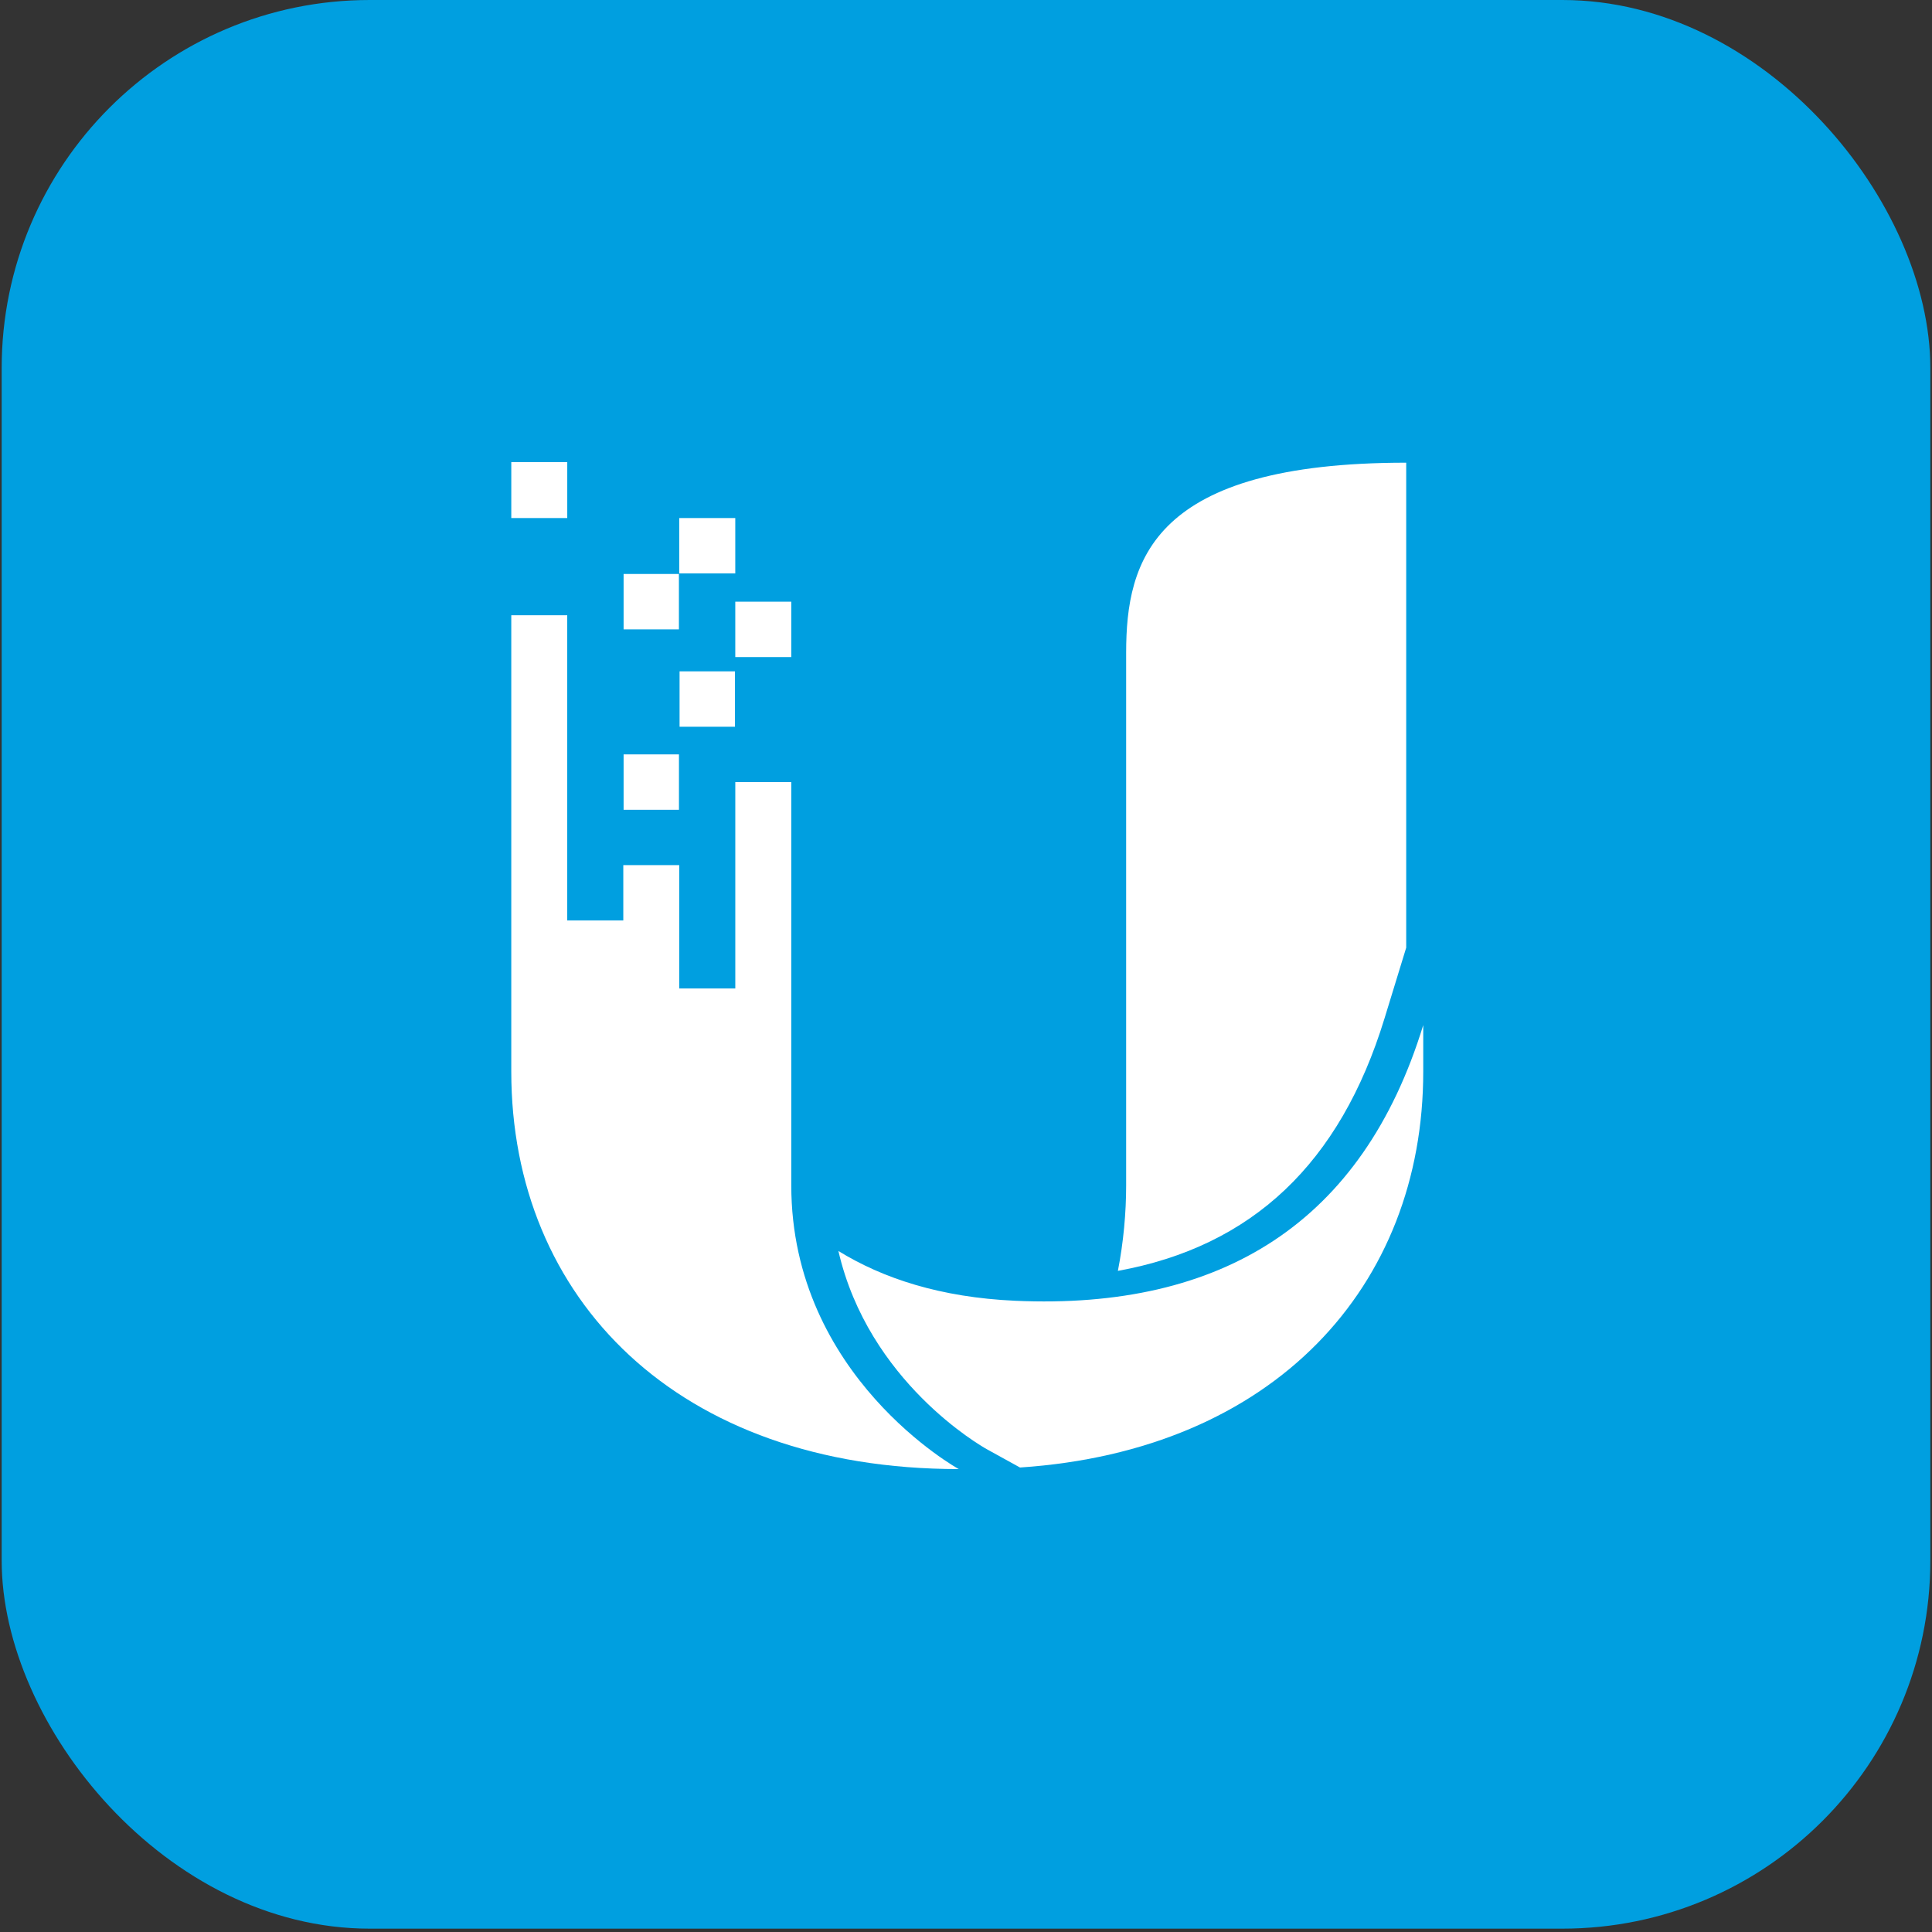 <?xml version="1.0" encoding="UTF-8"?>
<svg width="168px" height="168px" viewBox="0 0 168 168" version="1.1" xmlns="http://www.w3.org/2000/svg" xmlns:xlink="http://www.w3.org/1999/xlink">
    <rect x="0" y="0" width="168" height="168" fill="#333333" stroke="none"/>
    <!-- Generator: Sketch 59.1 (86144) - https://sketch.com -->
    <title>ubiquiti</title>
    <desc>Created with Sketch.</desc>
    <g id="Page-1" stroke="none" stroke-width="1" fill="none" fill-rule="evenodd">
        <g id="ubiquiti" transform="translate(0.092, -0.5)">
            <rect id="Rectangle" fill="#009FE0" x="0.054" y="0.5" width="167.709" height="167.709" rx="32"></rect>
            <path d="M120.299,89.061 L122.187,82.904 L122.187,40.734 C100.13,40.734 97.834,49.191 97.834,57.268 L97.834,103.577 C97.834,105.975 97.602,108.517 97.116,111.011 C108.81,108.883 116.44,101.655 120.299,89.061" id="Path" fill="#FFFFFF" fill-rule="nonzero"></path>
            <polygon id="Path" fill="#FFFFFF" fill-rule="nonzero" points="63.845 50.362 58.972 50.362 58.972 45.548 63.845 45.548"></polygon>
            <polygon id="Path" fill="#FFFFFF" fill-rule="nonzero" points="68.715 57.636 63.846 57.636 63.846 52.82 68.715 52.82"></polygon>
            <polygon id="Path" fill="#FFFFFF" fill-rule="nonzero" points="63.817 63.695 59.001 63.695 59.001 58.878 63.817 58.878"></polygon>
            <polygon id="Path" fill="#FFFFFF" fill-rule="nonzero" points="58.948 70.916 54.134 70.916 54.134 66.099 58.948 66.099"></polygon>
            <polygon id="Path" fill="#FFFFFF" fill-rule="nonzero" points="49.235 45.548 44.368 45.548 44.368 40.683 49.235 40.683"></polygon>
            <path d="M88.176,113.61 C81.681,113.315 76.684,111.666 72.812,109.281 L72.812,109.281 C75.434,120.663 85.24,126.251 85.713,126.515 L85.713,126.515 L88.604,128.11 C110.719,126.632 123.668,112.353 123.668,93.685 L123.668,93.685 L123.668,89.638 C118.408,106.79 106.174,114.421 88.176,113.61" id="path56" fill="#FFFFFF" fill-rule="nonzero"></path>
            <path d="M54.109,75.727 L58.972,75.727 L58.972,86.452 L63.847,86.452 L63.847,68.508 L68.715,68.508 L68.715,103.576 C68.715,120.217 83.277,128.246 83.277,128.246 C58.813,128.246 44.367,113.414 44.367,93.681 L44.367,54 L49.233,54 L49.233,80.541 L54.108,80.541 L54.108,75.727 L54.109,75.727 Z" id="Path" fill="#FFFFFF" fill-rule="nonzero"></path>
            <polygon id="Path" fill="#FFFFFF" fill-rule="nonzero" points="58.944 55.228 54.134 55.228 54.134 50.411 58.944 50.411"></polygon>
        </g>
    </g>
</svg>
